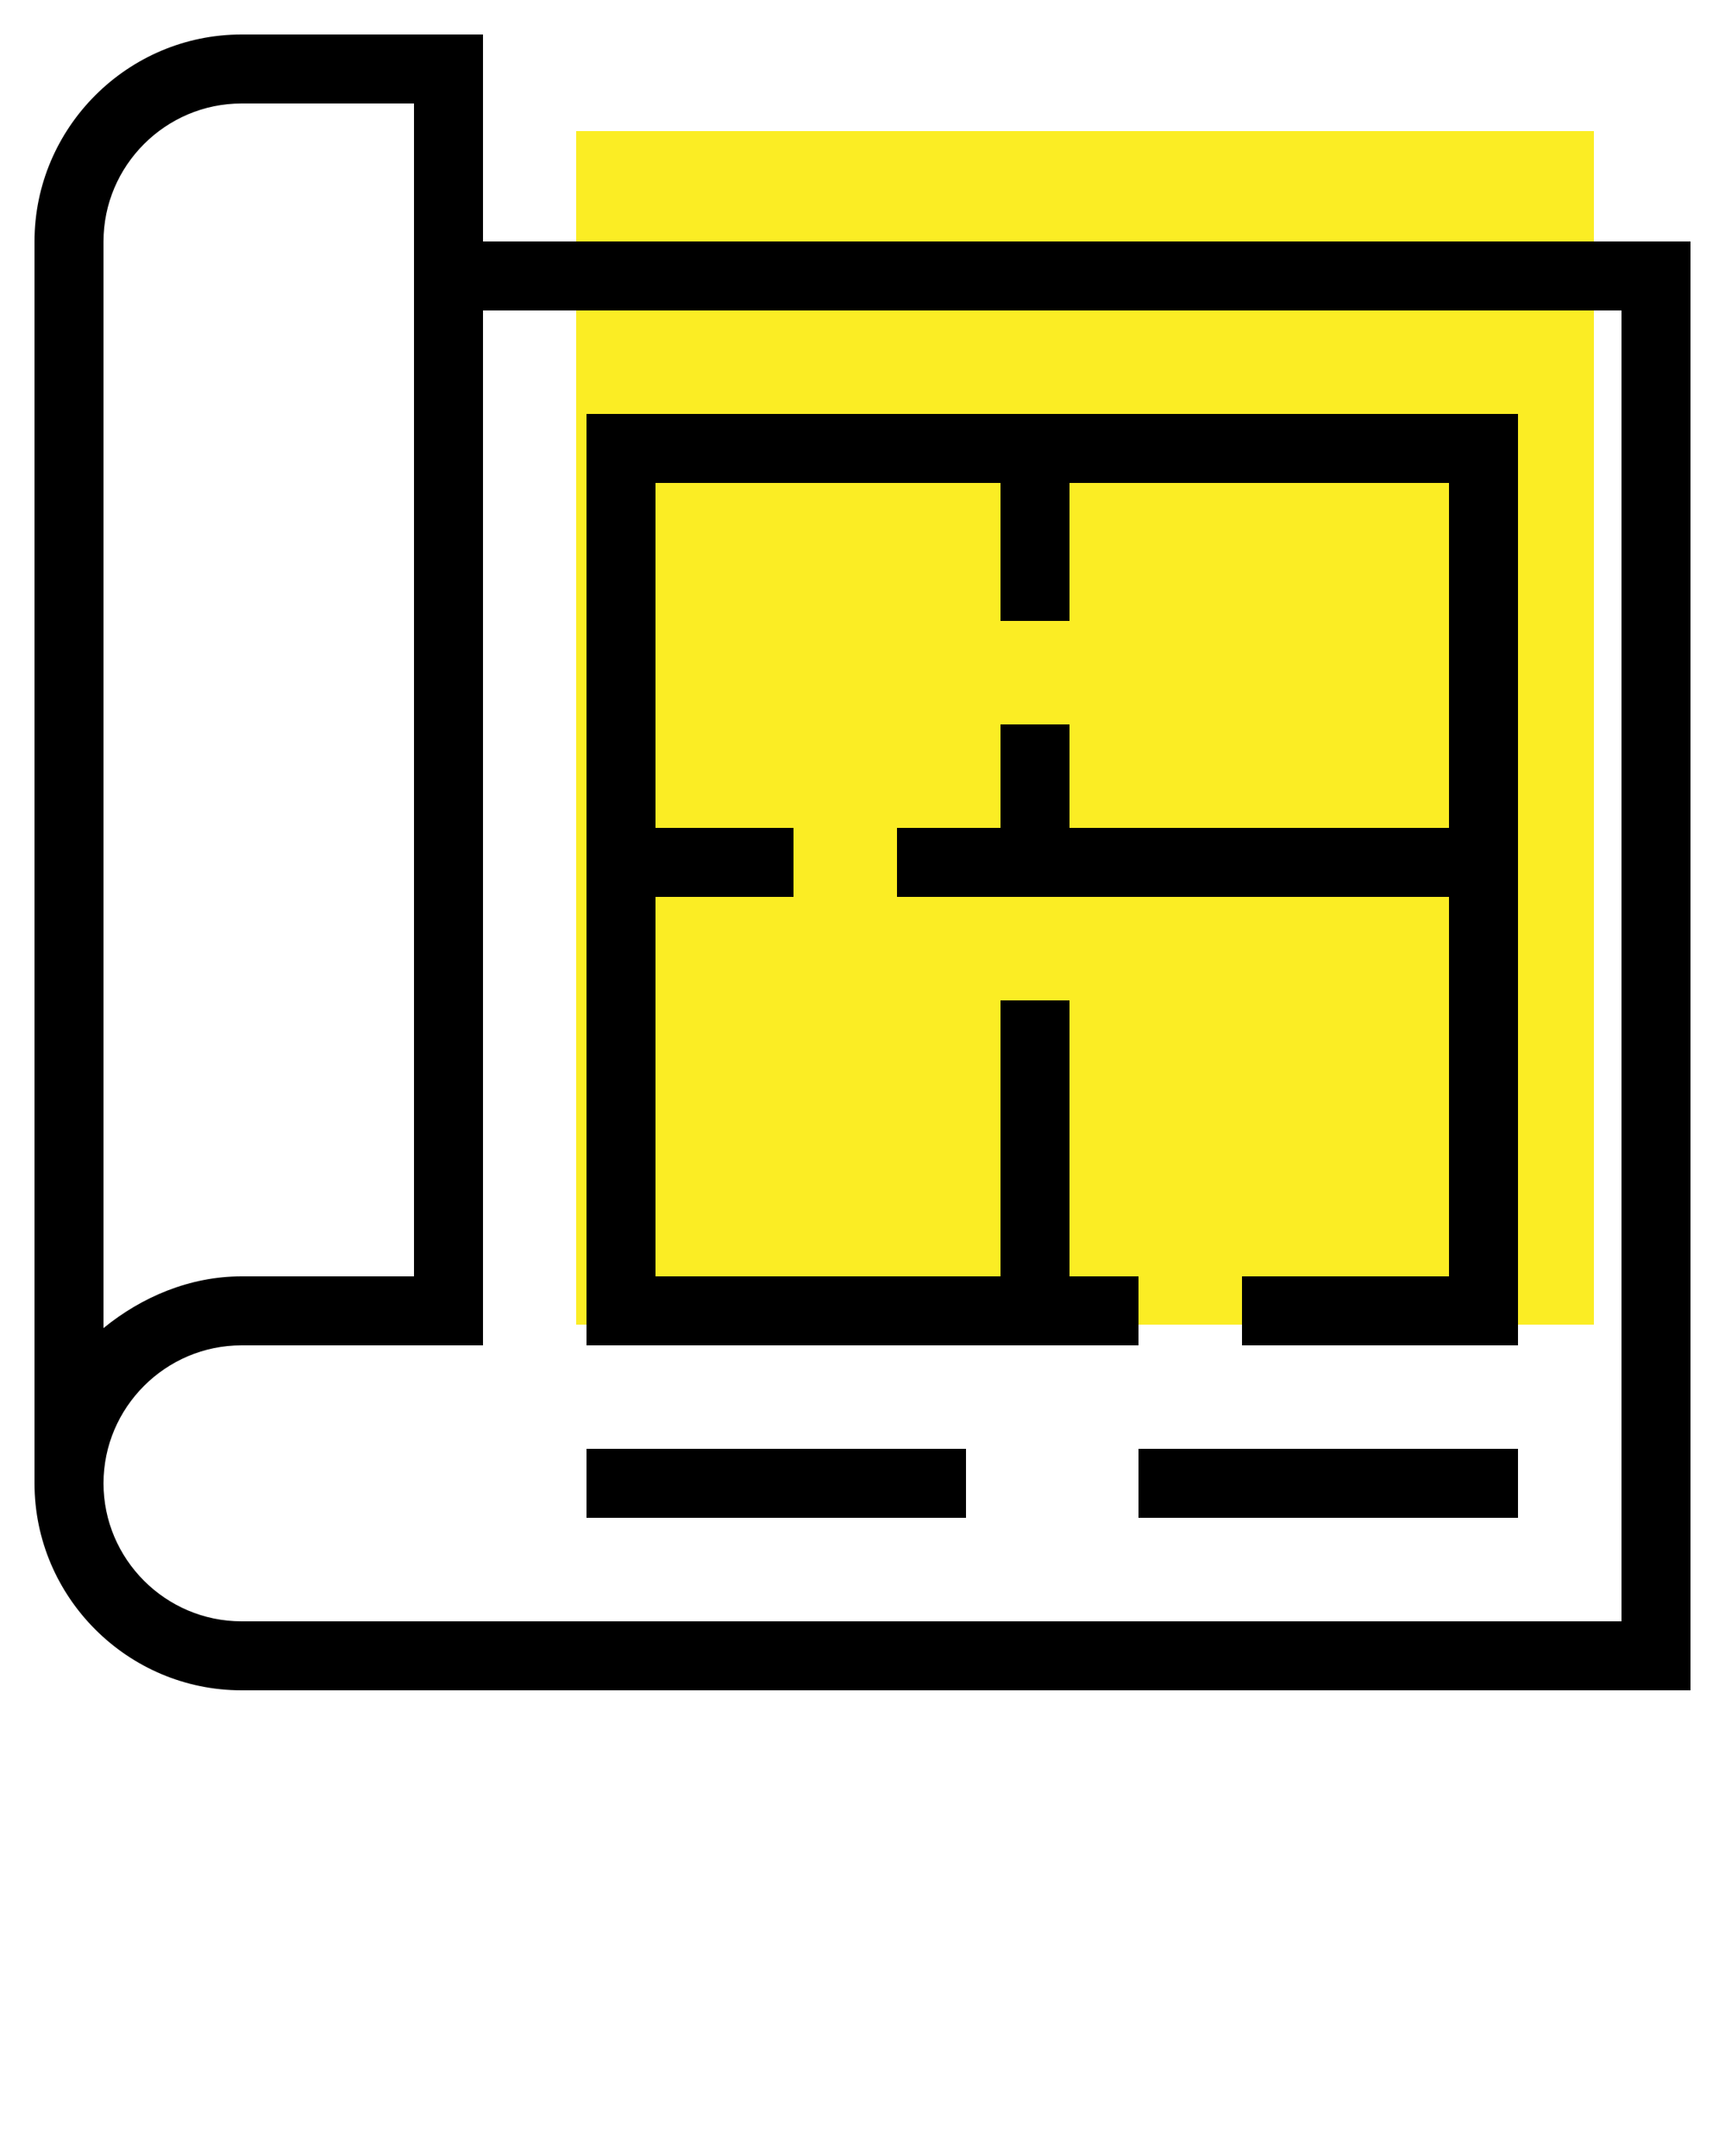 <?xml version="1.0" encoding="utf-8"?>
<!-- Generator: Adobe Illustrator 22.1.0, SVG Export Plug-In . SVG Version: 6.00 Build 0)  -->
<svg version="1.1" id="Layer_1" xmlns="http://www.w3.org/2000/svg" xmlns:xlink="http://www.w3.org/1999/xlink" x="0px" y="0px"
	 viewBox="0 0 50 62.5" style="enable-background:new 0 0 50 62.5;" xml:space="preserve">
<style type="text/css">
	.st0{fill:#FBED24;}
</style>
<rect x="16.7" y="3.8" class="st0" width="29.5" height="34.6"/>
<path d="M7,49h42V7H14V1H7C3.7,1,1,3.7,1,7v36C1,46.3,3.7,49,7,49z M3,7c0-2.2,1.8-4,4-4h5v34H7c-1.5,0-2.9,0.6-4,1.5V7z M7,39h7V9
	h33v38H7c-2.2,0-4-1.8-4-4S4.8,39,7,39z"/>
<polygon points="33,37 31,37 31,29 29,29 29,37 19,37 19,26 23,26 23,24 19,24 19,14 29,14 29,18 31,18 31,14 42,14 42,24 31,24 
	31,21 29,21 29,24 26,24 26,26 42,26 42,37 36,37 36,39 44,39 44,12 17,12 17,39 33,39 "/>
<rect x="33" y="42" width="11" height="2"/>
<rect x="17" y="42" width="11" height="2"/>
</svg>

